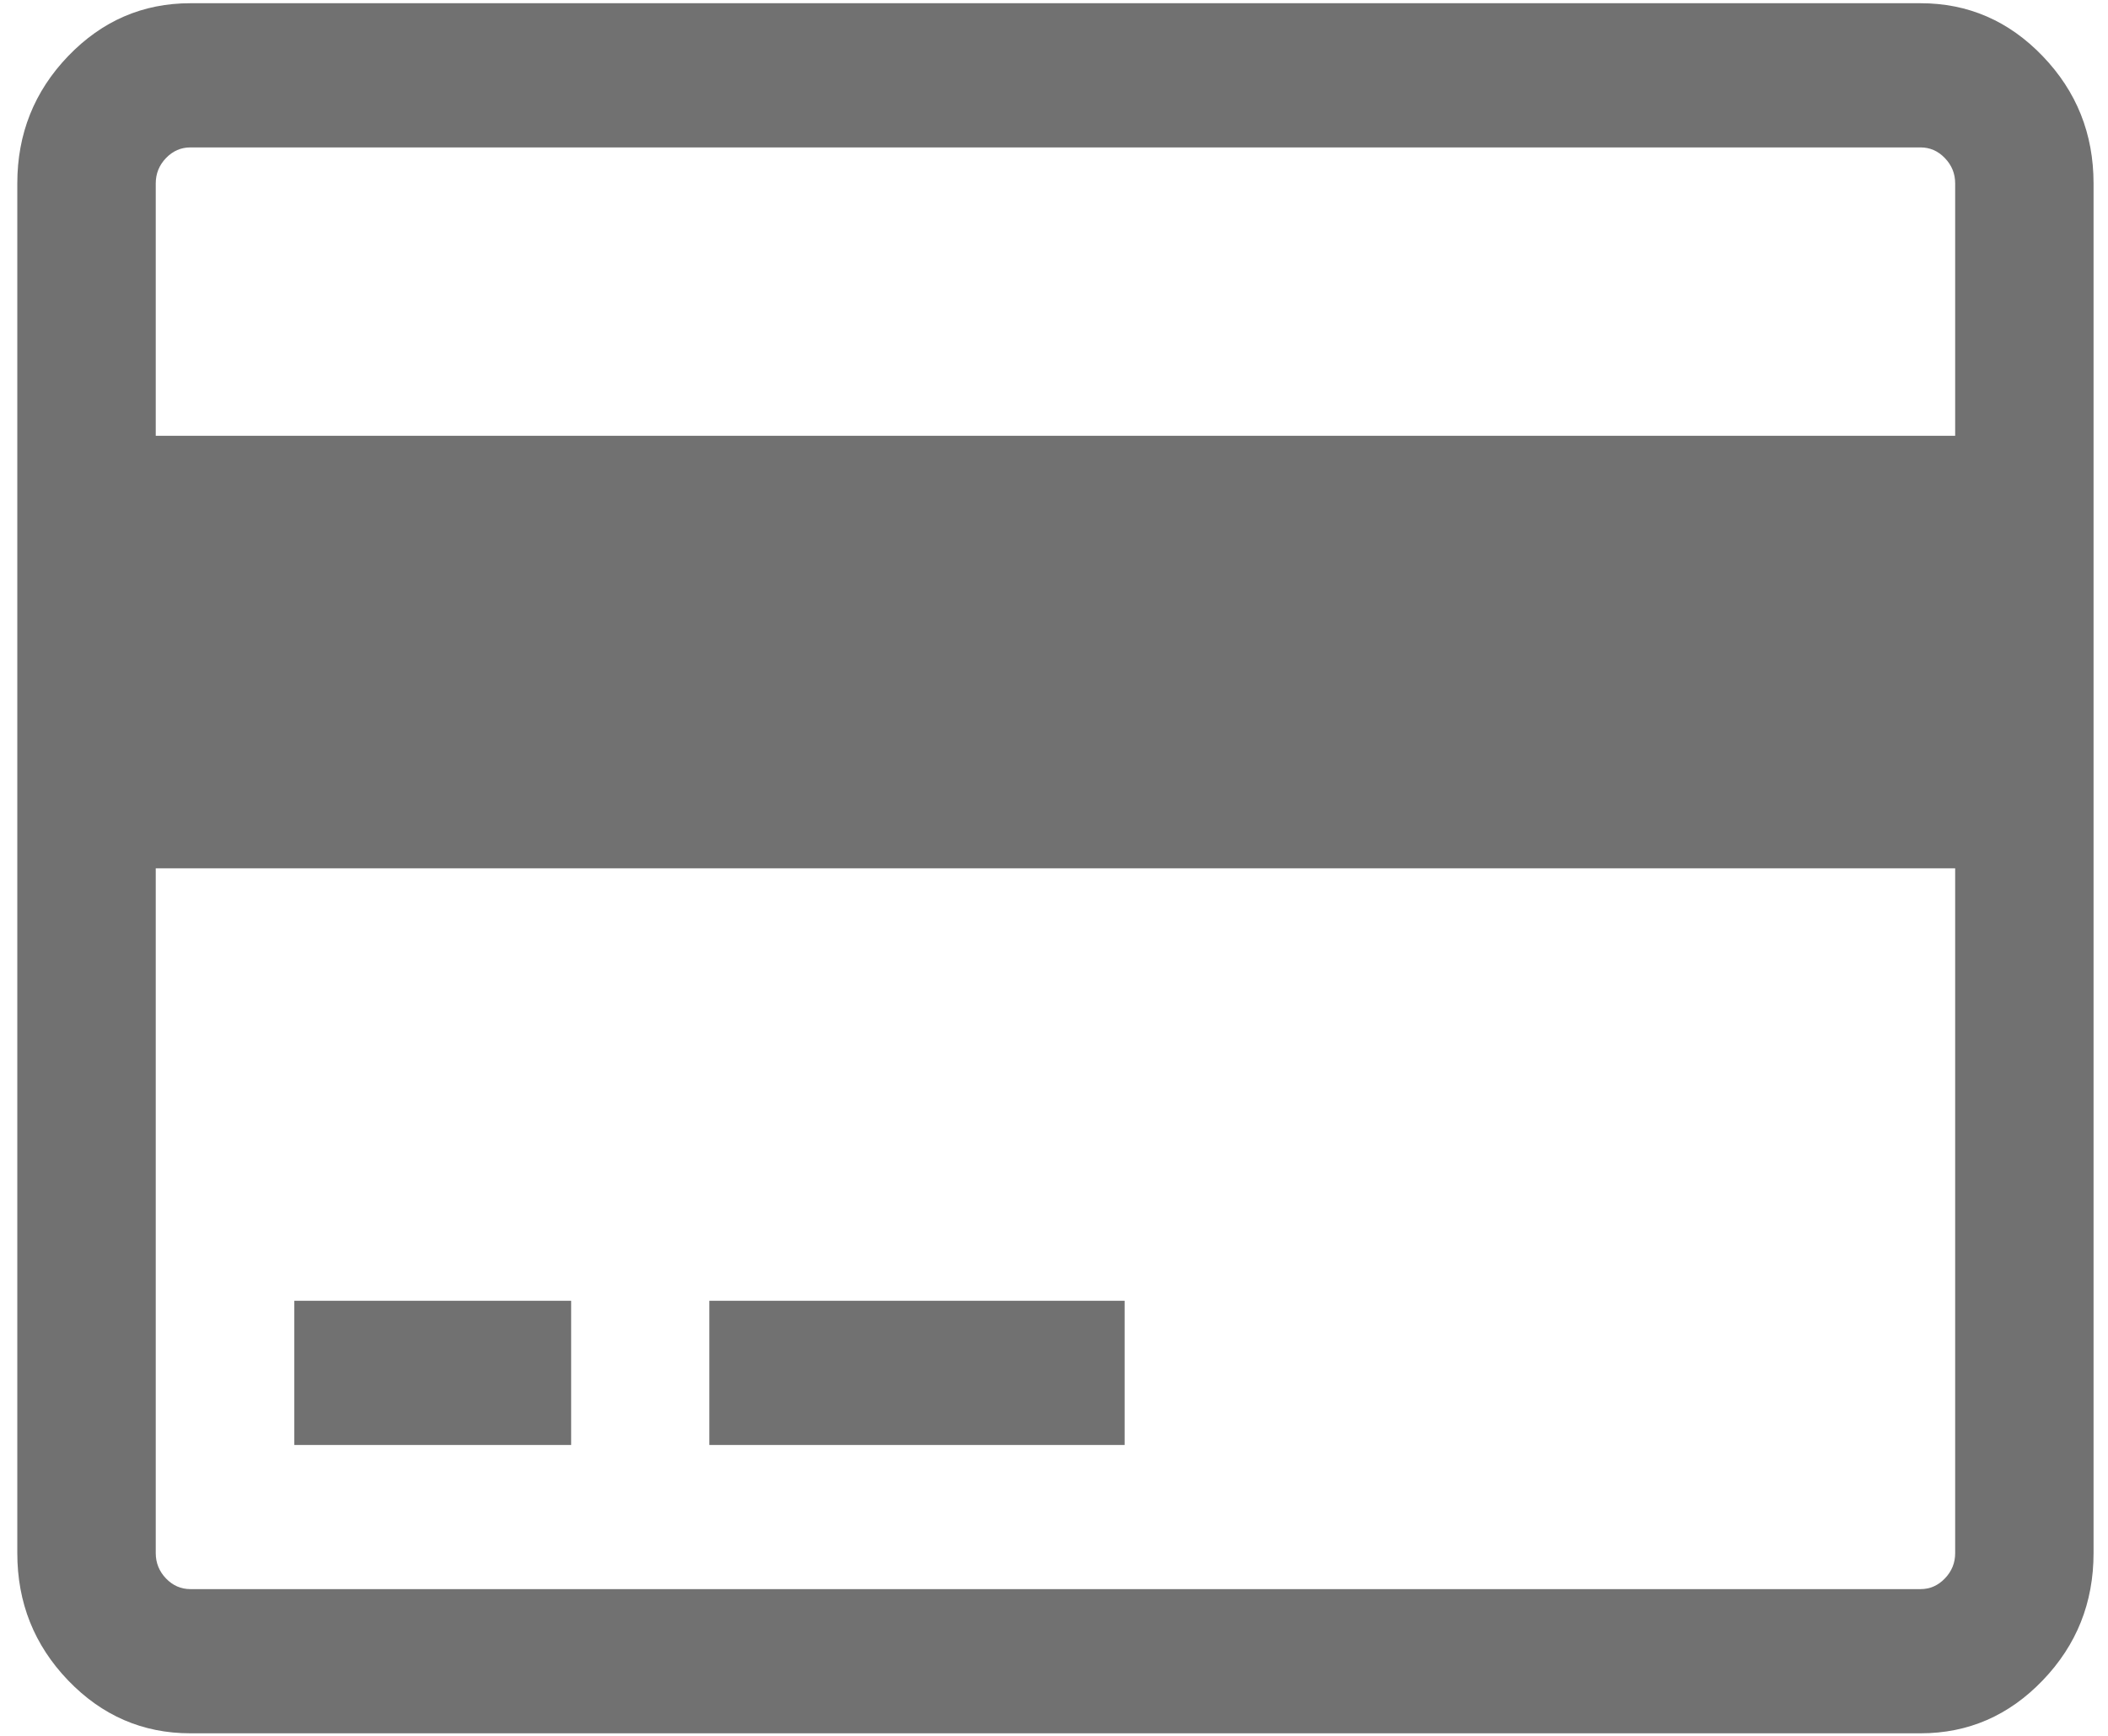 <svg width="34" height="28" viewBox="0 0 34 28" fill="none" xmlns="http://www.w3.org/2000/svg">
<path fill-rule="evenodd" clip-rule="evenodd" d="M32.947 0.906C32.401 0.337 31.744 0.052 30.977 0.052H3.07C2.302 0.052 1.645 0.337 1.098 0.906C0.552 1.475 0.279 2.16 0.279 2.959V25.052C0.279 25.852 0.552 26.536 1.098 27.105C1.645 27.674 2.302 27.959 3.07 27.959H30.977C31.744 27.959 32.401 27.674 32.947 27.105C33.494 26.536 33.767 25.852 33.767 25.052V2.959C33.767 2.16 33.494 1.475 32.947 0.906ZM31.535 25.052C31.535 25.21 31.48 25.346 31.369 25.461C31.259 25.576 31.128 25.633 30.977 25.633H3.07C2.919 25.633 2.788 25.576 2.677 25.461C2.567 25.346 2.512 25.209 2.512 25.052V14.006H31.535V25.052H31.535ZM2.512 7.029H31.535V2.959C31.535 2.801 31.48 2.665 31.369 2.55C31.259 2.435 31.128 2.378 30.977 2.378H3.07C2.919 2.378 2.788 2.435 2.677 2.55C2.567 2.665 2.512 2.801 2.512 2.959V7.029Z" fill="#717171"/>
<rect x="4.747" y="20.982" width="4.465" height="2.326" fill="#717171"/>
<rect x="11.441" y="20.982" width="6.698" height="2.326" fill="#717171"/>
</svg>
